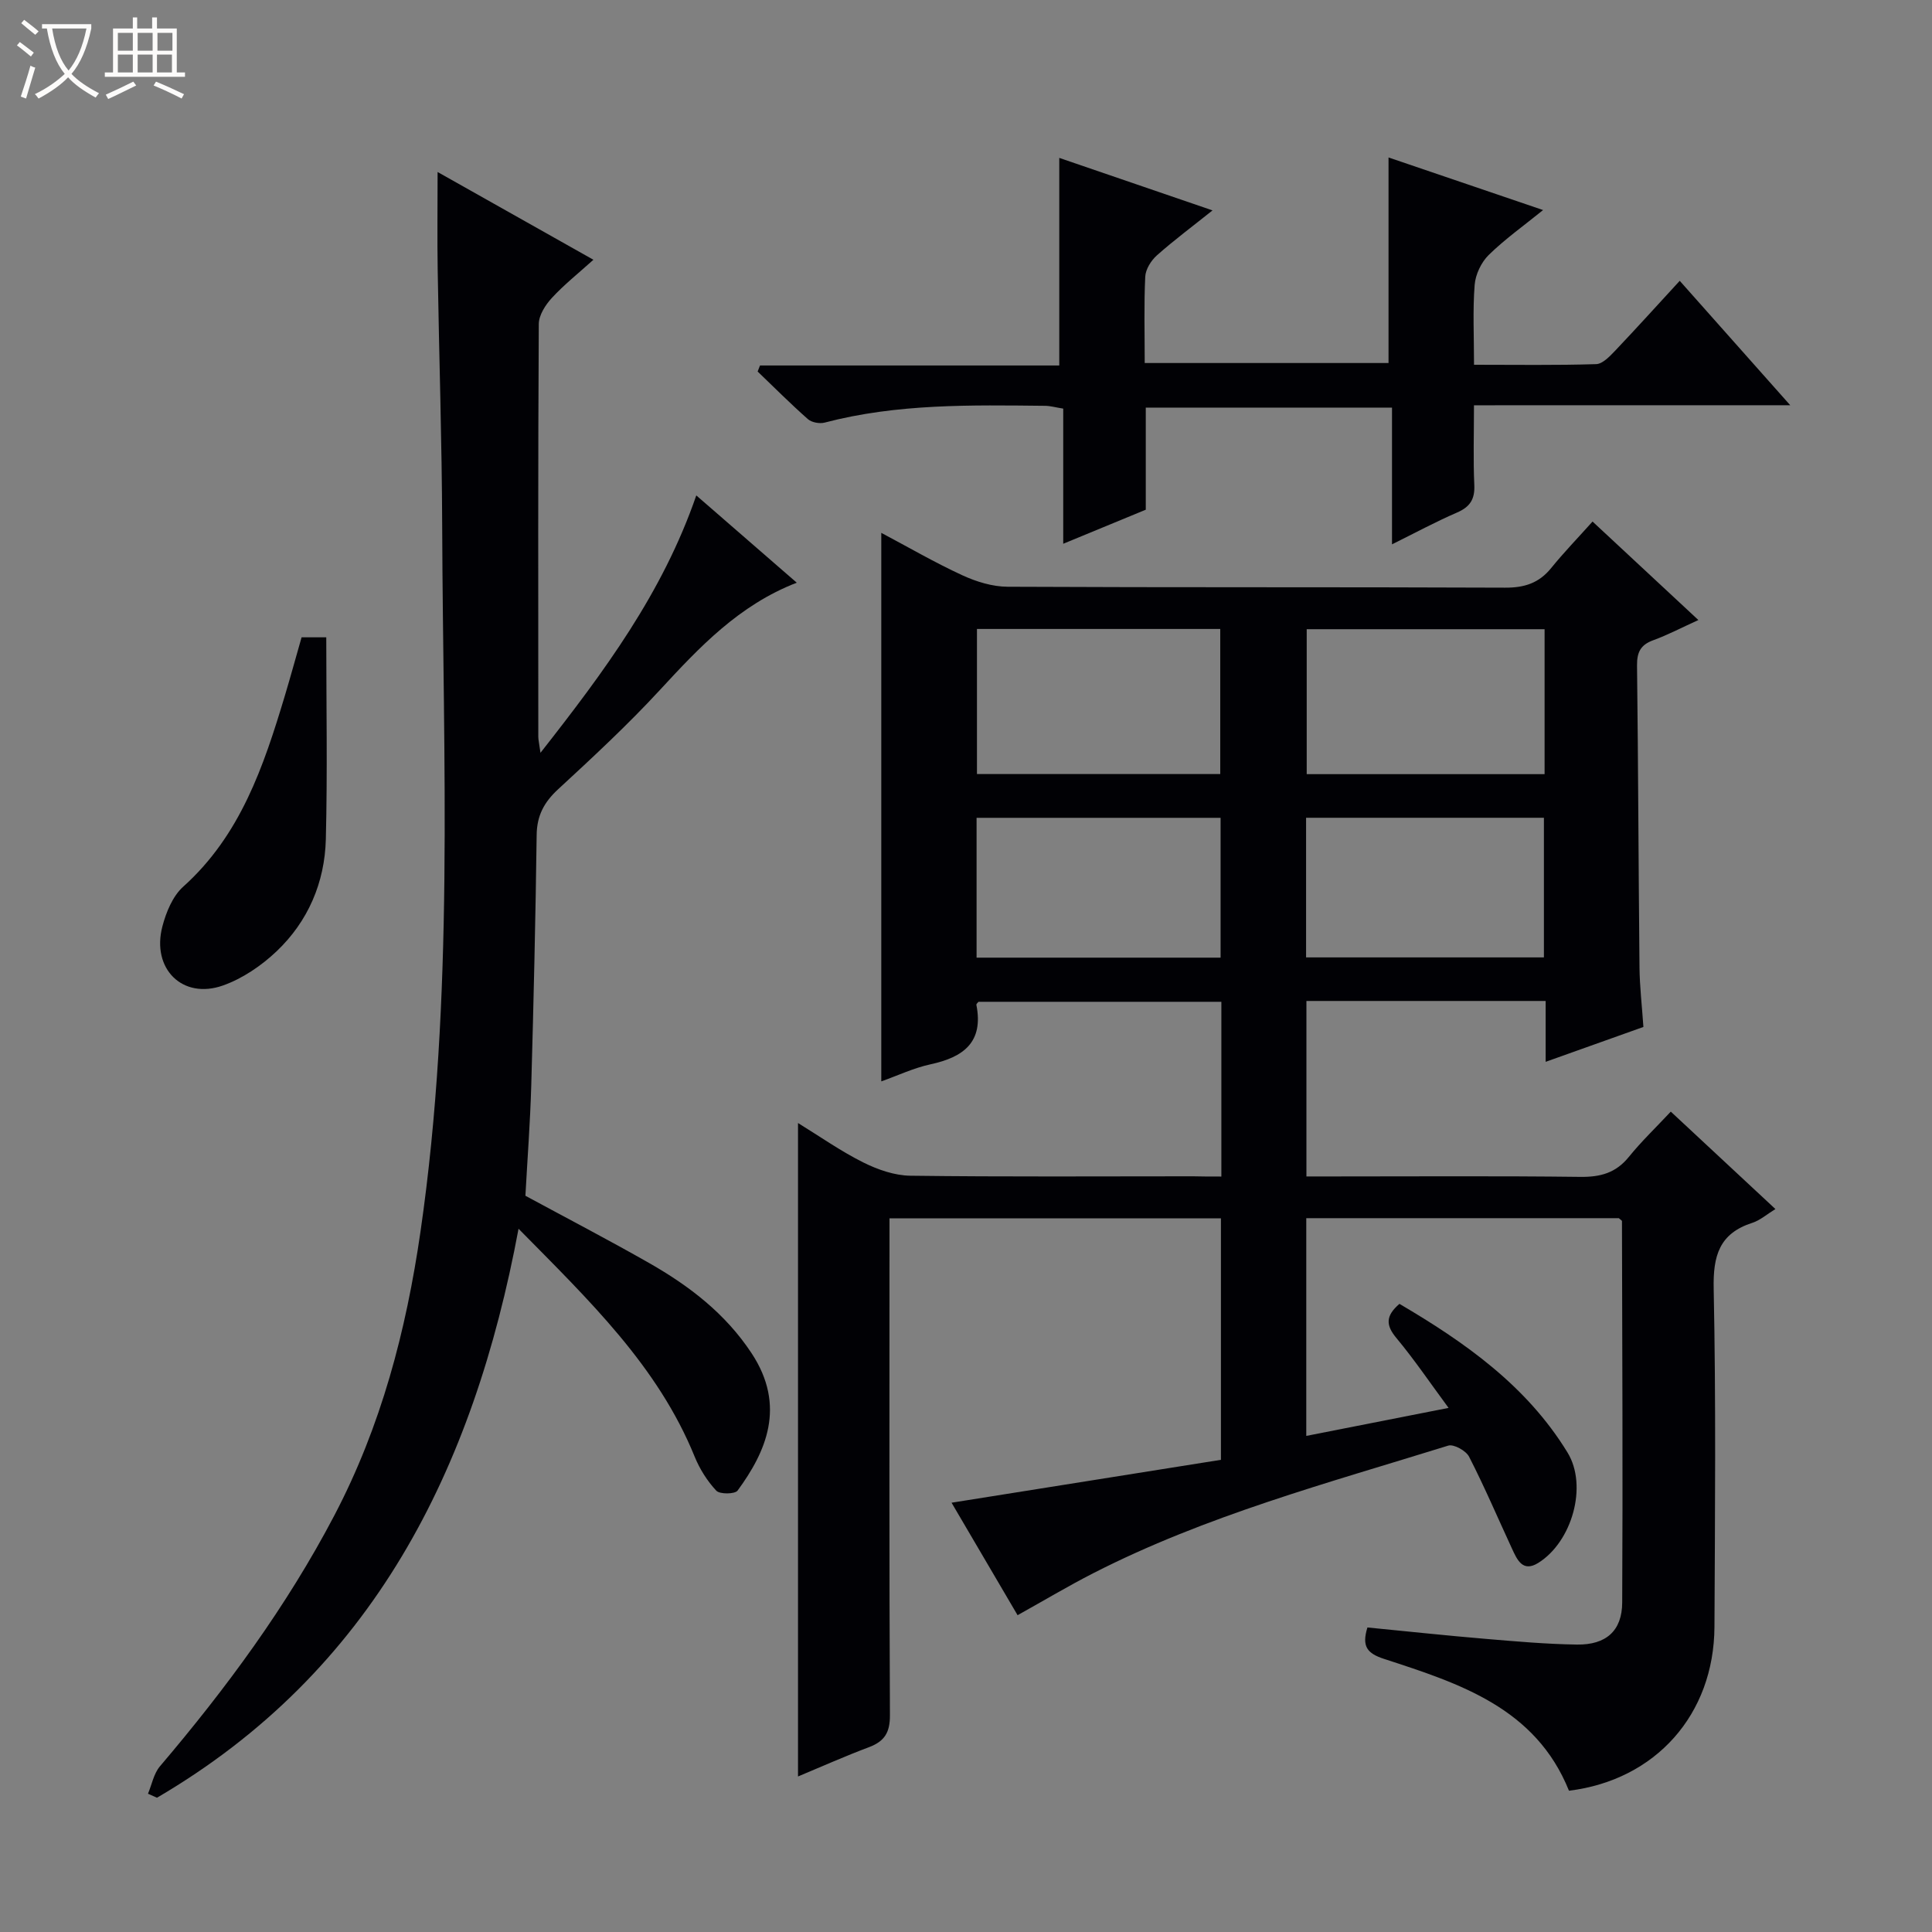 <svg enable-background="new 0 0 400 400" viewBox="0 0 400 400" xmlns="http://www.w3.org/2000/svg"><rect x="0" y="0" width="400" height="400" fill="#808080" stroke="none"/><path d="m6.4 11.7c-1-.8-1.9-1.6-2.9-2.3l.6-.7c.9.7 1.9 1.4 2.9 2.2zm-2.1 8.3c.7-2.1 1.4-4.2 2-6.4.2.1.6.3 1 .4-.7 2.3-1.3 4.4-1.9 6.4zm3-12.8c-1.1-.9-2.1-1.7-2.9-2.4l.6-.7c1 .8 2 1.5 3 2.4zm1.4-1.3v-.9h10.2v.9c-.9 4.2-2.3 7.3-4.1 9.4 1.3 1.4 3.2 2.7 5.7 4-.2.2-.4.5-.7.9-2.5-1.4-4.4-2.7-5.7-4.2-1.4 1.5-3.5 3-6.1 4.4 0 0 0 0-.1-.1-.3-.4-.5-.7-.7-.8 2.7-1.3 4.7-2.8 6.2-4.2-1.8-2.2-3-5.3-3.7-9.4zm9.2 0h-7.1c.6 3.8 1.7 6.7 3.4 8.7 1.7-2.1 2.9-4.8 3.7-8.7z" fill="#fcfbfa"/><path d="m31.6 3.6h.9v2.3h4.1v9.1h1.7v.9h-16.6v-.9h1.7v-9.1h4.1v-2.3h.9v2.3h3.1v-2.3zm-4 13.3.6.8c-1.9.9-3.8 1.9-5.8 2.8-.2-.3-.3-.6-.5-.9 2-.9 3.9-1.8 5.7-2.7zm-3.2-10.1v3.7h3.1v-3.7zm0 4.5v3.7h3.1v-3.7zm4.1-4.5v3.7h3.1v-3.7zm0 4.5v3.7h3.1v-3.7zm9.1 9.1c-2.1-1.1-4.1-2-5.8-2.7l.5-.8c2.2.9 4.1 1.8 5.8 2.6zm-1.9-13.6h-3.1v3.7h3.1zm-3.2 4.5v3.7h3.1v-3.7z" fill="#fcfbfa"/><g fill="#010105"><path d="m252.87 243.59c0-12.48 0-24.13 0-36.18-16.74 0-33.46 0-50.28 0-.1.14-.48.43-.44.64 1.53 7.73-2.68 10.83-9.48 12.3-3.51.76-6.85 2.35-10.21 3.54 0-37.88 0-75.44 0-113.57 5.64 2.99 11.07 6.15 16.75 8.77 2.91 1.34 6.26 2.38 9.42 2.39 34.33.17 68.66.04 102.99.19 4.01.02 7.02-.95 9.54-4.07 2.61-3.22 5.51-6.21 8.56-9.62 7.66 7.13 14.55 13.54 21.91 20.39-3.46 1.57-6.34 3.09-9.36 4.19-2.63.96-3.37 2.5-3.34 5.24.25 20.83.3 41.65.51 62.48.04 3.97.51 7.93.81 12.34-6.65 2.37-13.14 4.69-20.24 7.22 0-4.55 0-8.45 0-12.6-16.71 0-32.96 0-49.53 0v36.33h5.72c17 0 34-.12 50.99.09 4.15.05 7.35-.81 10.03-4.12 2.6-3.21 5.61-6.09 8.7-9.39 7.51 6.99 14.41 13.42 21.66 20.17-1.78 1.09-3.16 2.33-4.77 2.85-6.85 2.2-8.16 6.82-8.01 13.65.48 23.32.27 46.66.16 69.99-.09 18.18-12.2 31.74-30.12 33.94-6.91-17.17-22.68-22.21-38.25-27.28-3.54-1.15-4.69-2.58-3.48-6.52 8.09.79 16.28 1.67 24.48 2.36 6.29.53 12.6 1.09 18.91 1.18 6.02.08 9.33-2.84 9.36-8.7.14-26.33.01-52.66-.05-78.98 0-.11-.23-.22-.65-.6-21.26 0-42.84 0-64.71 0v45.08c9.73-1.91 19.13-3.76 29.46-5.8-3.79-5.13-7.08-10-10.82-14.49-2.16-2.6-2.27-4.54.65-7.05 13.51 7.94 26.34 16.93 34.81 30.8 4.21 6.89.94 18.47-6.08 22.84-3.25 2.02-4.39-.72-5.46-3.03-2.93-6.33-5.67-12.76-8.85-18.96-.63-1.24-3.18-2.66-4.32-2.3-24.9 7.74-50.17 14.49-73.54 26.44-5.16 2.64-10.14 5.62-15.62 8.67-4.57-7.79-9.06-15.44-13.67-23.29 18.96-3.02 37.36-5.95 55.77-8.88 0-17.18 0-33.45 0-50-22.79 0-45.36 0-68.62 0v5.9c0 32.33-.07 64.66.09 96.99.02 3.58-1.13 5.4-4.35 6.61-4.94 1.85-9.76 4.01-14.68 6.06 0-44.98 0-89.68 0-135.29 4.61 2.84 8.88 5.85 13.51 8.16 2.99 1.49 6.48 2.71 9.76 2.75 19.49.25 38.99.12 58.49.12 1.82.05 3.62.05 5.89.05zm-50.6-113.37v30.04h50.37c0-10.23 0-20.12 0-30.04-16.94 0-33.52 0-50.37 0zm117.52.05c-16.65 0-32.88 0-49.25 0v30.01h49.25c0-10.06 0-19.83 0-30.01zm-67.08 68c0-9.79 0-19.34 0-28.95-16.99 0-33.69 0-50.52 0v28.95zm66.94-.05c0-9.84 0-19.4 0-28.91-16.57 0-32.79 0-49.24 0v28.91z"/><path d="m144.16 102.57c7.17 6.23 13.81 11.99 20.8 18.07-11.99 4.65-20.15 13.35-28.33 22.21-6.65 7.21-13.88 13.91-21.09 20.57-2.89 2.67-4.38 5.43-4.43 9.44-.23 17.31-.63 34.61-1.12 51.91-.22 7.64-.8 15.27-1.21 22.8 8.74 4.73 17.29 9.18 25.66 13.95 8.29 4.73 15.73 10.43 21.14 18.61 7.3 11.03 2.95 20.54-2.87 28.48-.55.75-3.69.79-4.41.02-1.87-2-3.44-4.49-4.48-7.05-7.62-18.75-21.81-32.31-36.46-47.18-9.34 50.05-30.23 91.67-74.86 117.8-.62-.28-1.24-.55-1.86-.83.8-1.91 1.19-4.16 2.47-5.67 13.73-16.15 26.24-33.11 36.11-51.94 9.68-18.47 14.86-38.19 17.84-58.78 7.03-48.55 4.66-97.32 4.49-146.05-.06-17.63-.65-35.27-.93-52.9-.11-6.59-.02-13.18-.02-20.42 10.64 5.99 21.11 11.89 32.26 18.17-3.13 2.82-6.08 5.16-8.6 7.9-1.33 1.44-2.7 3.57-2.71 5.4-.17 28.49-.11 56.98-.1 85.46 0 .63.17 1.27.45 3.32 13.24-16.87 25.28-33.07 32.26-53.29z"/><path d="m305.17 83.91c0 5.94-.17 11.24.07 16.52.13 2.95-.9 4.53-3.59 5.69-4.39 1.9-8.61 4.18-13.45 6.58 0-9.74 0-18.82 0-28.31-17.08 0-33.8 0-50.98 0v21.14c-5.73 2.36-11.06 4.56-17.09 7.05 0-9.67 0-18.7 0-27.98-1.58-.25-2.66-.57-3.75-.58-15.31-.16-30.62-.47-45.63 3.47-1.05.28-2.7-.02-3.48-.71-3.58-3.16-6.96-6.55-10.41-9.86.16-.42.33-.83.49-1.25h61.96c0-14.64 0-28.54 0-42.98 10.37 3.55 20.67 7.08 31.73 10.87-4.15 3.32-7.97 6.16-11.52 9.31-1.2 1.07-2.34 2.89-2.41 4.42-.28 5.81-.11 11.64-.11 17.87h50.48c0-14.07 0-28.08 0-42.56 10.51 3.58 20.85 7.1 32 10.89-4.05 3.28-7.92 6.03-11.27 9.31-1.54 1.52-2.73 4.03-2.9 6.19-.41 5.27-.13 10.58-.13 16.53 8.72 0 17.01.13 25.28-.13 1.34-.04 2.81-1.6 3.91-2.75 4.44-4.67 8.75-9.45 13.4-14.5 7.59 8.55 14.85 16.71 22.88 25.76-22.34.01-43.66.01-65.48.01z"/><path d="m62.44 131.95h5.11c0 14.02.26 27.93-.09 41.83-.23 8.94-3.68 16.99-10.2 23.18-3.14 2.98-7.06 5.65-11.11 7.08-8.37 2.95-14.82-3.47-12.53-12.23.77-2.94 2.13-6.27 4.3-8.22 11.88-10.66 16.66-24.94 21.04-39.49 1.18-3.94 2.27-7.92 3.48-12.15z"/></g></svg>